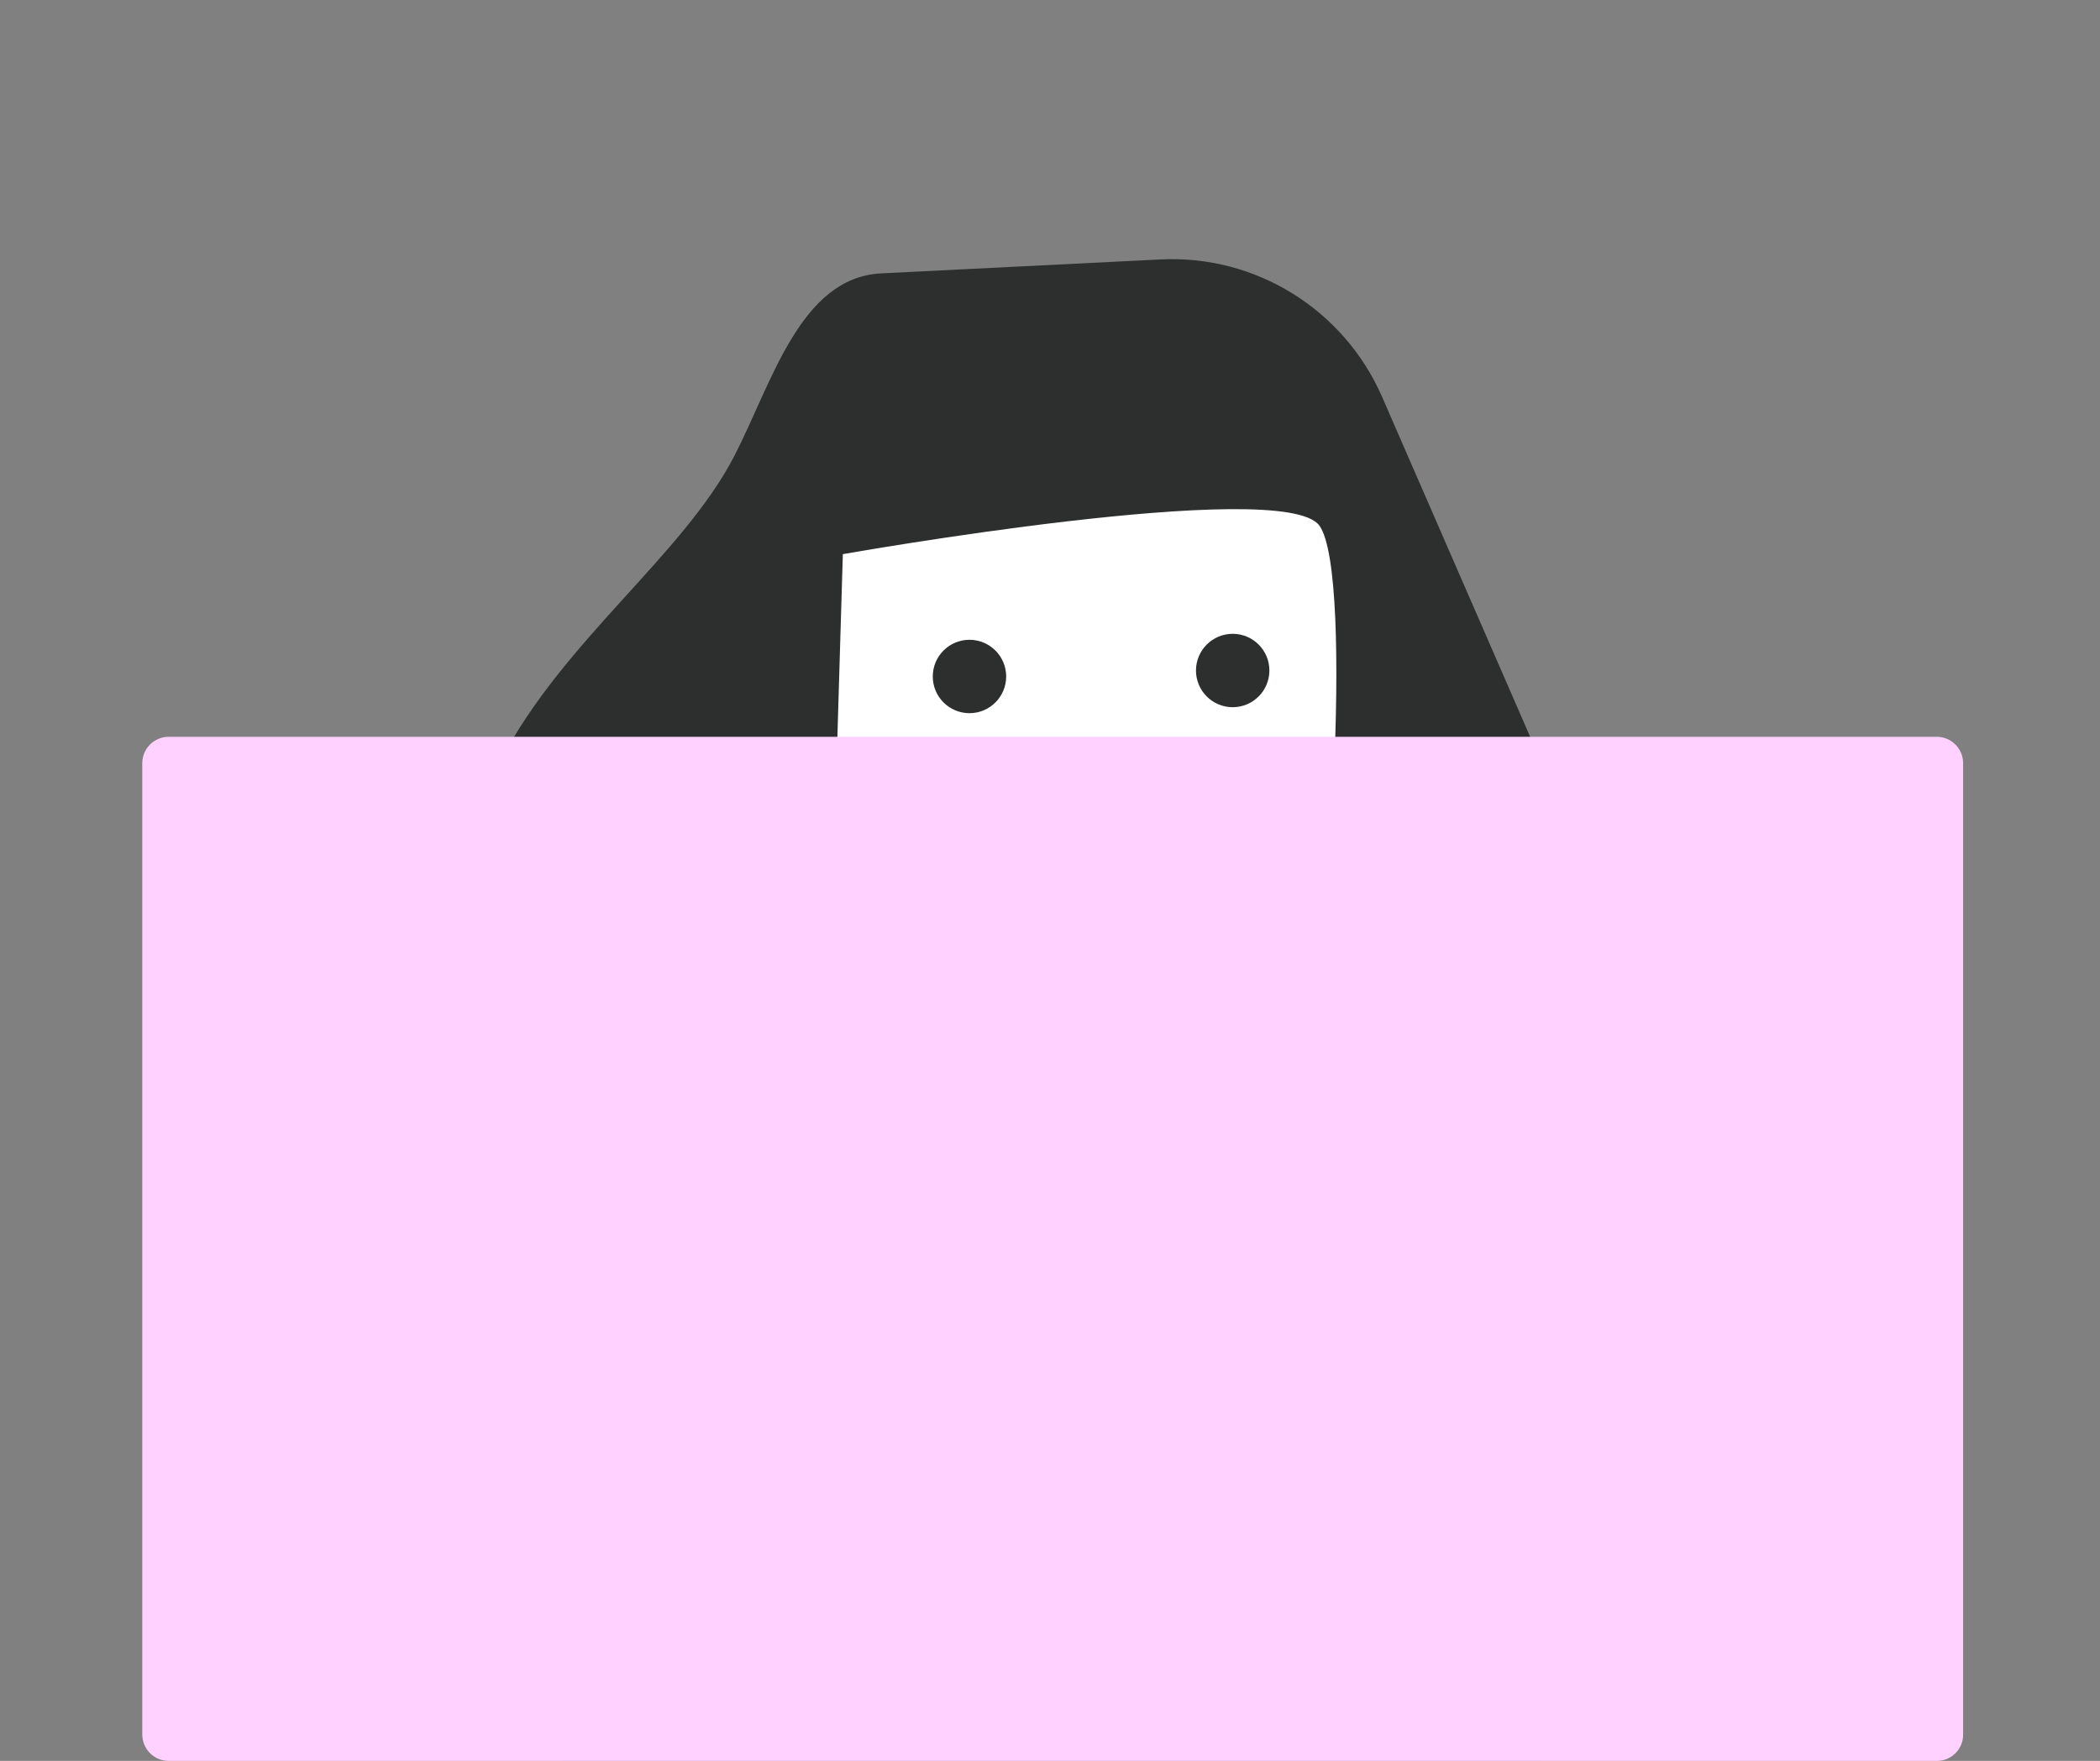 <?xml version="1.0" encoding="utf-8"?>
<!-- Generator: Adobe Illustrator 21.1.0, SVG Export Plug-In . SVG Version: 6.00 Build 0)  -->
<svg version="1.1" id="Layer_3" xmlns="http://www.w3.org/2000/svg" xmlns:xlink="http://www.w3.org/1999/xlink" x="0px" y="0px"
	 viewBox="0 0 738 619" style="enable-background:new 0 0 738 619;" xml:space="preserve">
<rect x="0" y="0" width="738" height="619" fill="#808080" stroke="none"/>
<style type="text/css">
	.st0{fill:#265DBA;}
	.st1{opacity:0.47;fill:#7097C4;}
	.st2{fill:#2C2F2E;}
	.st3{fill:#FFFFFF;}
	.st4{fill:#FFD1FF;}
</style>
<path class="st0" d="M150.6,602.8H72c-4.4,0-8-3.6-8-8V572c0-4.4,3.6-8,8-8h78.6c4.4,0,8,3.6,8,8v22.8
	C158.6,599.2,155,602.8,150.6,602.8z"/>
<path class="st0" d="M665,598h-78.6c-4.4,0-8-3.6-8-8v-22.8c0-4.4,3.6-8,8-8H665c4.4,0,8,3.6,8,8V590C673,594.4,669.4,598,665,598z"
	/>
<path class="st1" d="M536.4,396.6H207.9c-4.4,0-8-3.6-8-8v-90.8c0-4.4,3.6-8,8-8h328.5c4.4,0,8,3.6,8,8v90.8
	C544.4,393,540.8,396.6,536.4,396.6z"/>
<path class="st1" d="M536.4,510.6H207.9c-4.4,0-8-3.6-8-8v-90.8c0-4.4,3.6-8,8-8h328.5c4.4,0,8,3.6,8,8v90.8
	C544.4,507,540.8,510.6,536.4,510.6z"/>
<path class="st1" d="M534,624.7H205.4c-4.4,0-8-3.6-8-8v-90.8c0-4.4,3.6-8,8-8H534c4.4,0,8,3.6,8,8v90.8
	C542,621.1,538.4,624.7,534,624.7z"/>
<path class="st2" d="M176,267.3c22-42.2,64-72.1,82-106.9c13.2-25.5,23.1-62.9,51.7-64.3l98.1-4.9c33.5-1.7,64.5,17.6,77.9,48.3
	l54,124c18.4,42.2-2.2,91.1-45.2,107.5L457,385.3c-5.6,2.1-11.5,3.6-17.4,4.5L329,405.2c-3.7,0.5-7.4,0.8-11.2,0.8h-22.5
	c-11.1,0-22.2-2.3-32.4-6.8l-47.9-21C172.5,359.5,154.5,308.6,176,267.3z"/>
<path class="st3" d="M291.2,362.3l80,102.5c0,0,17.5,10,25,5c7.5-5,30-22.5,40-55c10-32.5,15-45,22.5-57.5
	c7.5-12.5,17.5-155,5-172.5s-167.5,10-167.5,10L291.2,362.3z"/>
<circle class="st2" cx="340.7" cy="237.8" r="12.9"/>
<circle class="st2" cx="433.2" cy="235.7" r="12.9"/>
<path class="st4" d="M680.7,619H59.3c-5.2,0-9.3-4.2-9.3-9.3V268.3c0-5.2,4.2-9.3,9.3-9.3h621.3c5.2,0,9.3,4.2,9.3,9.3v341.3
	C690,614.8,685.8,619,680.7,619z"/>
</svg>
